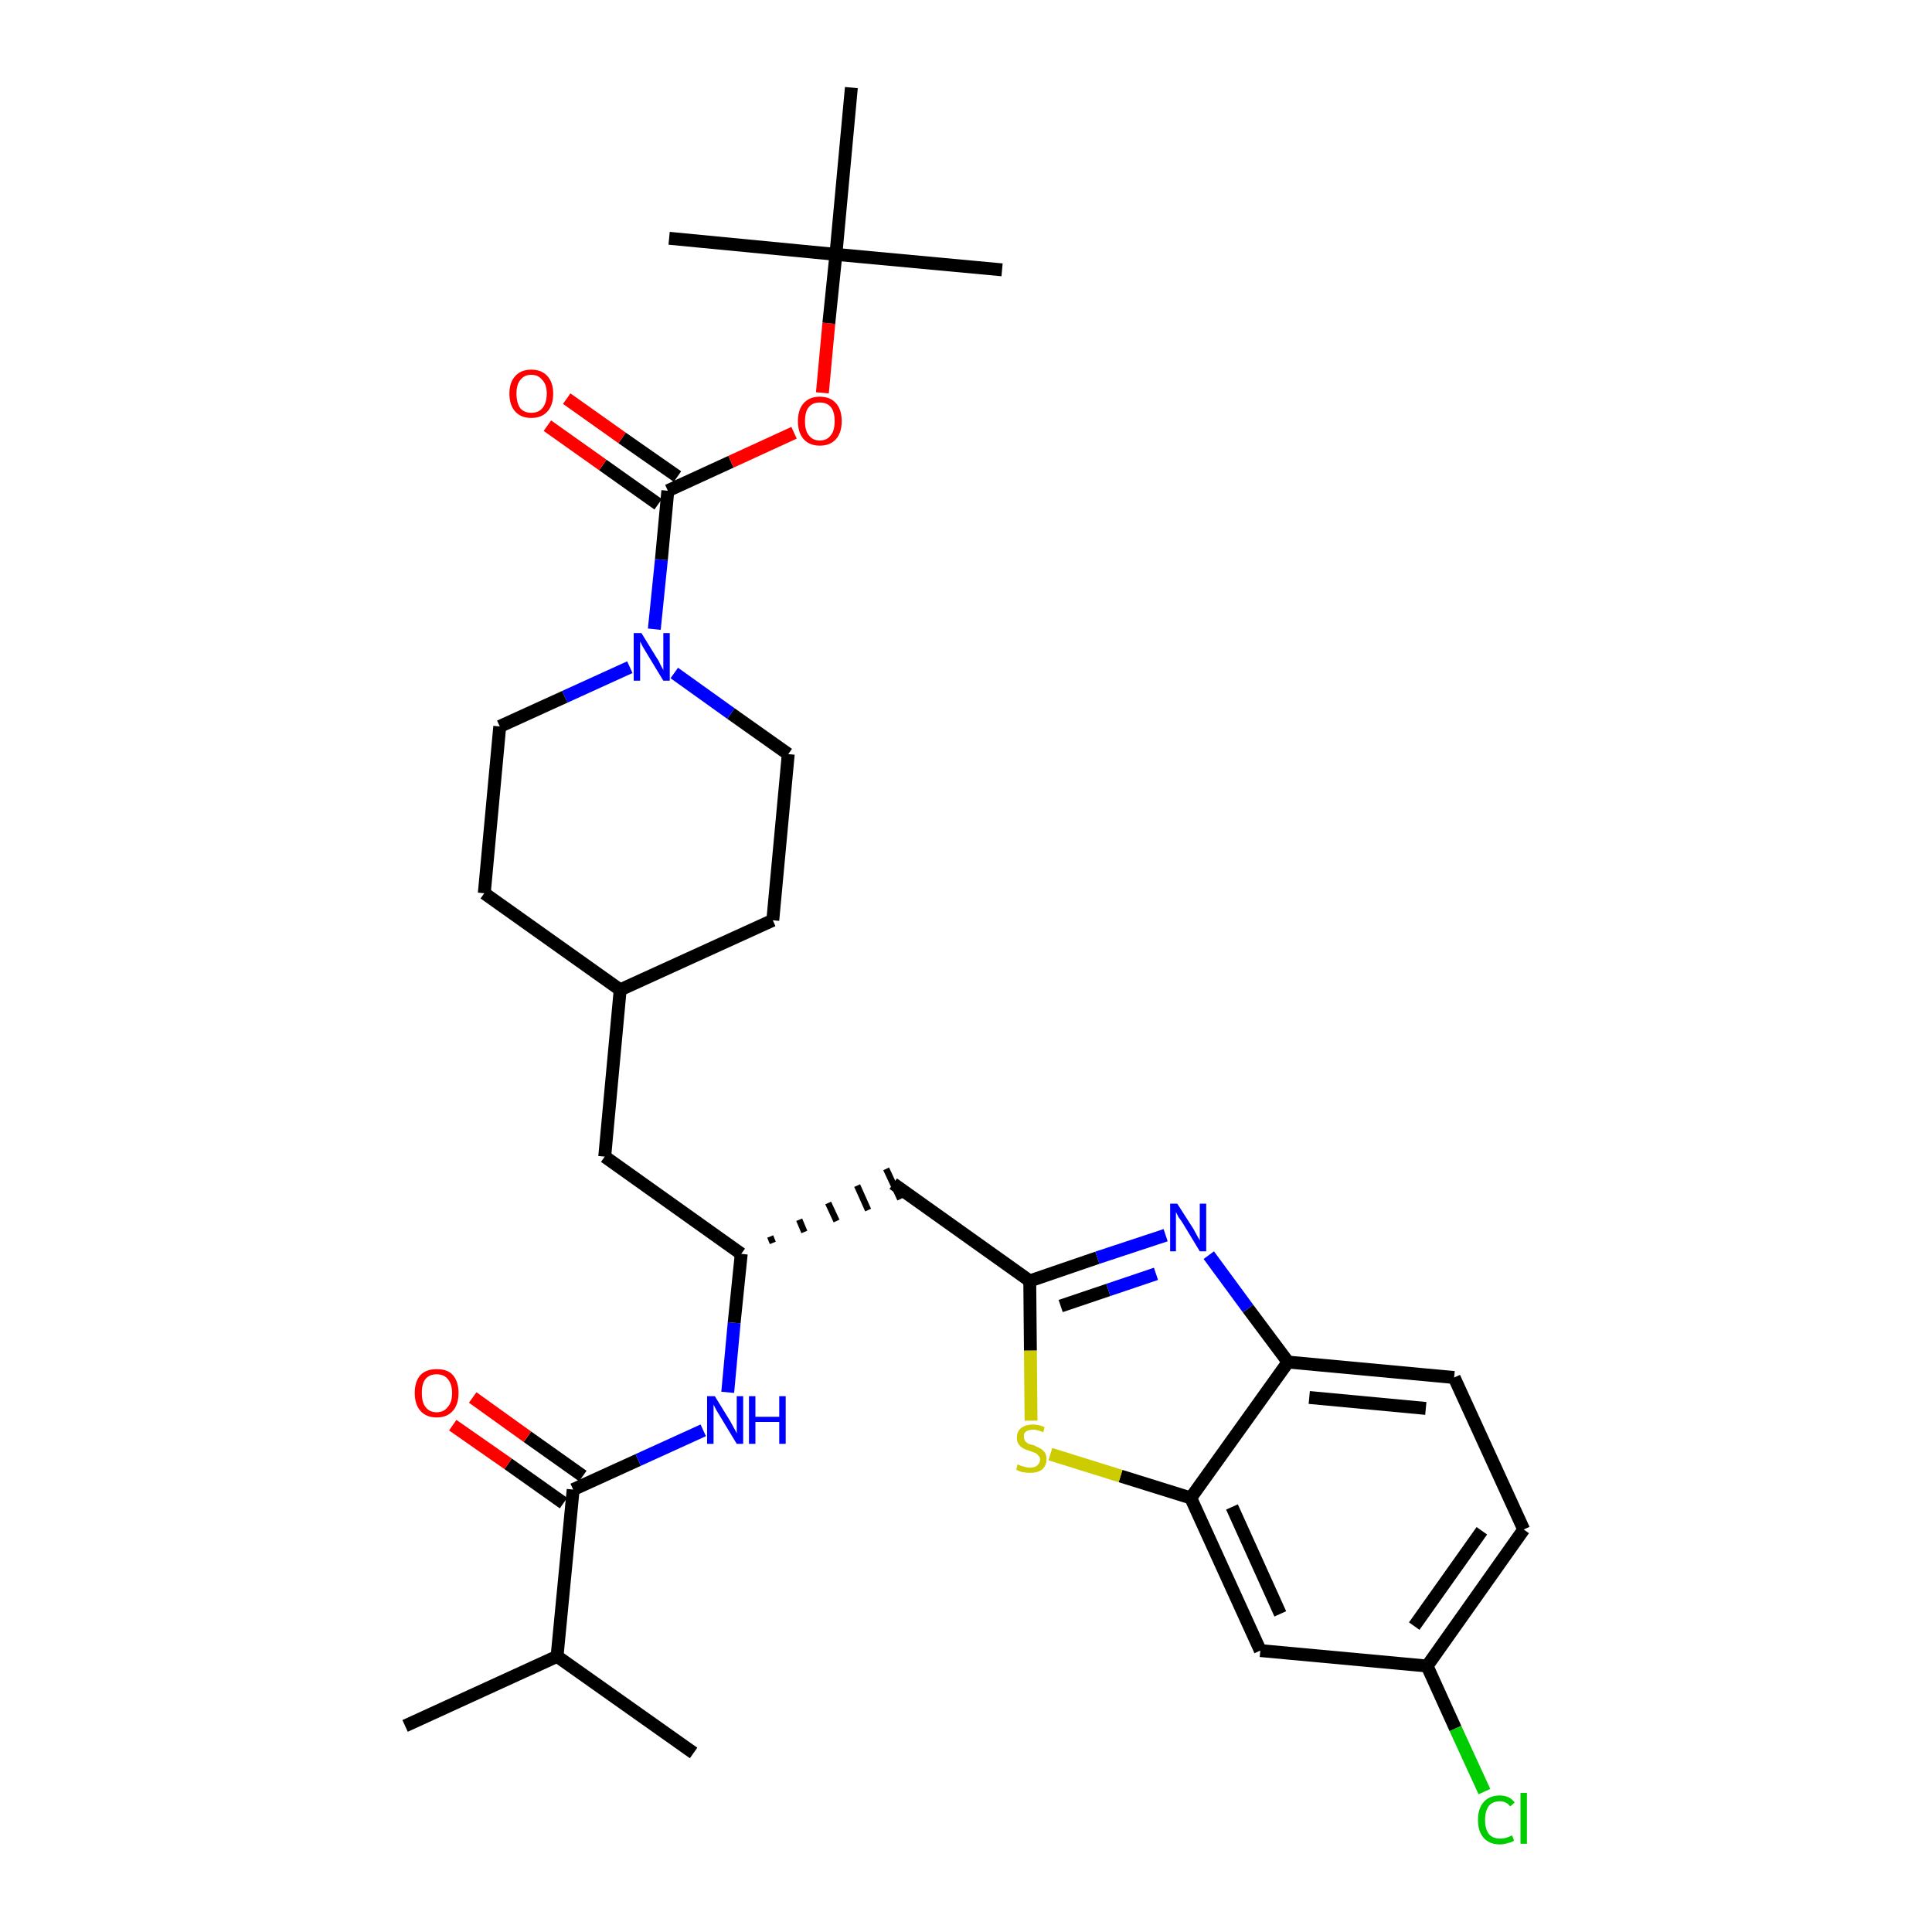 <?xml version='1.0' encoding='iso-8859-1'?>
<svg version='1.1' baseProfile='full'
              xmlns='http://www.w3.org/2000/svg'
                      xmlns:rdkit='http://www.rdkit.org/xml'
                      xmlns:xlink='http://www.w3.org/1999/xlink'
                  xml:space='preserve'
width='300px' height='300px' viewBox='0 0 300 300'>
<!-- END OF HEADER -->
<path class='bond-0 atom-0 atom-1' d='M 62.9,268.0 L 86.5,257.2' style='fill:none;fill-rule:evenodd;stroke:#000000;stroke-width:2.0px;stroke-linecap:butt;stroke-linejoin:miter;stroke-opacity:1' />
<path class='bond-1 atom-1 atom-2' d='M 86.5,257.2 L 107.7,272.2' style='fill:none;fill-rule:evenodd;stroke:#000000;stroke-width:2.0px;stroke-linecap:butt;stroke-linejoin:miter;stroke-opacity:1' />
<path class='bond-2 atom-1 atom-3' d='M 86.5,257.2 L 89.0,231.3' style='fill:none;fill-rule:evenodd;stroke:#000000;stroke-width:2.0px;stroke-linecap:butt;stroke-linejoin:miter;stroke-opacity:1' />
<path class='bond-3 atom-3 atom-4' d='M 90.5,229.2 L 81.9,223.1' style='fill:none;fill-rule:evenodd;stroke:#000000;stroke-width:2.0px;stroke-linecap:butt;stroke-linejoin:miter;stroke-opacity:1' />
<path class='bond-3 atom-3 atom-4' d='M 81.9,223.1 L 73.4,217.0' style='fill:none;fill-rule:evenodd;stroke:#FF0000;stroke-width:2.0px;stroke-linecap:butt;stroke-linejoin:miter;stroke-opacity:1' />
<path class='bond-3 atom-3 atom-4' d='M 87.5,233.4 L 78.9,227.3' style='fill:none;fill-rule:evenodd;stroke:#000000;stroke-width:2.0px;stroke-linecap:butt;stroke-linejoin:miter;stroke-opacity:1' />
<path class='bond-3 atom-3 atom-4' d='M 78.9,227.3 L 70.3,221.3' style='fill:none;fill-rule:evenodd;stroke:#FF0000;stroke-width:2.0px;stroke-linecap:butt;stroke-linejoin:miter;stroke-opacity:1' />
<path class='bond-4 atom-3 atom-5' d='M 89.0,231.3 L 99.1,226.7' style='fill:none;fill-rule:evenodd;stroke:#000000;stroke-width:2.0px;stroke-linecap:butt;stroke-linejoin:miter;stroke-opacity:1' />
<path class='bond-4 atom-3 atom-5' d='M 99.1,226.7 L 109.2,222.1' style='fill:none;fill-rule:evenodd;stroke:#0000FF;stroke-width:2.0px;stroke-linecap:butt;stroke-linejoin:miter;stroke-opacity:1' />
<path class='bond-5 atom-5 atom-6' d='M 113.0,216.2 L 114.0,205.4' style='fill:none;fill-rule:evenodd;stroke:#0000FF;stroke-width:2.0px;stroke-linecap:butt;stroke-linejoin:miter;stroke-opacity:1' />
<path class='bond-5 atom-5 atom-6' d='M 114.0,205.4 L 115.1,194.7' style='fill:none;fill-rule:evenodd;stroke:#000000;stroke-width:2.0px;stroke-linecap:butt;stroke-linejoin:miter;stroke-opacity:1' />
<path class='bond-6 atom-6 atom-7' d='M 120.0,193.0 L 119.6,192.0' style='fill:none;fill-rule:evenodd;stroke:#000000;stroke-width:1.0px;stroke-linecap:butt;stroke-linejoin:miter;stroke-opacity:1' />
<path class='bond-6 atom-6 atom-7' d='M 124.9,191.3 L 124.1,189.4' style='fill:none;fill-rule:evenodd;stroke:#000000;stroke-width:1.0px;stroke-linecap:butt;stroke-linejoin:miter;stroke-opacity:1' />
<path class='bond-6 atom-6 atom-7' d='M 129.9,189.6 L 128.6,186.8' style='fill:none;fill-rule:evenodd;stroke:#000000;stroke-width:1.0px;stroke-linecap:butt;stroke-linejoin:miter;stroke-opacity:1' />
<path class='bond-6 atom-6 atom-7' d='M 134.8,187.9 L 133.1,184.1' style='fill:none;fill-rule:evenodd;stroke:#000000;stroke-width:1.0px;stroke-linecap:butt;stroke-linejoin:miter;stroke-opacity:1' />
<path class='bond-6 atom-6 atom-7' d='M 139.8,186.2 L 137.6,181.5' style='fill:none;fill-rule:evenodd;stroke:#000000;stroke-width:1.0px;stroke-linecap:butt;stroke-linejoin:miter;stroke-opacity:1' />
<path class='bond-17 atom-6 atom-18' d='M 115.1,194.7 L 93.9,179.6' style='fill:none;fill-rule:evenodd;stroke:#000000;stroke-width:2.0px;stroke-linecap:butt;stroke-linejoin:miter;stroke-opacity:1' />
<path class='bond-7 atom-7 atom-8' d='M 138.7,183.8 L 159.9,198.9' style='fill:none;fill-rule:evenodd;stroke:#000000;stroke-width:2.0px;stroke-linecap:butt;stroke-linejoin:miter;stroke-opacity:1' />
<path class='bond-8 atom-8 atom-9' d='M 159.9,198.9 L 170.4,195.3' style='fill:none;fill-rule:evenodd;stroke:#000000;stroke-width:2.0px;stroke-linecap:butt;stroke-linejoin:miter;stroke-opacity:1' />
<path class='bond-8 atom-8 atom-9' d='M 170.4,195.3 L 181.0,191.8' style='fill:none;fill-rule:evenodd;stroke:#0000FF;stroke-width:2.0px;stroke-linecap:butt;stroke-linejoin:miter;stroke-opacity:1' />
<path class='bond-8 atom-8 atom-9' d='M 164.7,202.8 L 172.1,200.3' style='fill:none;fill-rule:evenodd;stroke:#000000;stroke-width:2.0px;stroke-linecap:butt;stroke-linejoin:miter;stroke-opacity:1' />
<path class='bond-8 atom-8 atom-9' d='M 172.1,200.3 L 179.5,197.8' style='fill:none;fill-rule:evenodd;stroke:#0000FF;stroke-width:2.0px;stroke-linecap:butt;stroke-linejoin:miter;stroke-opacity:1' />
<path class='bond-31 atom-17 atom-8' d='M 160.1,220.6 L 160.0,209.7' style='fill:none;fill-rule:evenodd;stroke:#CCCC00;stroke-width:2.0px;stroke-linecap:butt;stroke-linejoin:miter;stroke-opacity:1' />
<path class='bond-31 atom-17 atom-8' d='M 160.0,209.7 L 159.9,198.9' style='fill:none;fill-rule:evenodd;stroke:#000000;stroke-width:2.0px;stroke-linecap:butt;stroke-linejoin:miter;stroke-opacity:1' />
<path class='bond-9 atom-9 atom-10' d='M 187.7,194.9 L 193.8,203.2' style='fill:none;fill-rule:evenodd;stroke:#0000FF;stroke-width:2.0px;stroke-linecap:butt;stroke-linejoin:miter;stroke-opacity:1' />
<path class='bond-9 atom-9 atom-10' d='M 193.8,203.2 L 200.0,211.5' style='fill:none;fill-rule:evenodd;stroke:#000000;stroke-width:2.0px;stroke-linecap:butt;stroke-linejoin:miter;stroke-opacity:1' />
<path class='bond-10 atom-10 atom-11' d='M 200.0,211.5 L 225.8,213.9' style='fill:none;fill-rule:evenodd;stroke:#000000;stroke-width:2.0px;stroke-linecap:butt;stroke-linejoin:miter;stroke-opacity:1' />
<path class='bond-10 atom-10 atom-11' d='M 203.3,217.0 L 221.4,218.7' style='fill:none;fill-rule:evenodd;stroke:#000000;stroke-width:2.0px;stroke-linecap:butt;stroke-linejoin:miter;stroke-opacity:1' />
<path class='bond-33 atom-16 atom-10' d='M 184.9,232.6 L 200.0,211.5' style='fill:none;fill-rule:evenodd;stroke:#000000;stroke-width:2.0px;stroke-linecap:butt;stroke-linejoin:miter;stroke-opacity:1' />
<path class='bond-11 atom-11 atom-12' d='M 225.8,213.9 L 236.6,237.5' style='fill:none;fill-rule:evenodd;stroke:#000000;stroke-width:2.0px;stroke-linecap:butt;stroke-linejoin:miter;stroke-opacity:1' />
<path class='bond-12 atom-12 atom-13' d='M 236.6,237.5 L 221.6,258.7' style='fill:none;fill-rule:evenodd;stroke:#000000;stroke-width:2.0px;stroke-linecap:butt;stroke-linejoin:miter;stroke-opacity:1' />
<path class='bond-12 atom-12 atom-13' d='M 230.1,237.7 L 219.6,252.5' style='fill:none;fill-rule:evenodd;stroke:#000000;stroke-width:2.0px;stroke-linecap:butt;stroke-linejoin:miter;stroke-opacity:1' />
<path class='bond-13 atom-13 atom-14' d='M 221.6,258.7 L 226.0,268.4' style='fill:none;fill-rule:evenodd;stroke:#000000;stroke-width:2.0px;stroke-linecap:butt;stroke-linejoin:miter;stroke-opacity:1' />
<path class='bond-13 atom-13 atom-14' d='M 226.0,268.4 L 230.5,278.2' style='fill:none;fill-rule:evenodd;stroke:#00CC00;stroke-width:2.0px;stroke-linecap:butt;stroke-linejoin:miter;stroke-opacity:1' />
<path class='bond-14 atom-13 atom-15' d='M 221.6,258.7 L 195.7,256.3' style='fill:none;fill-rule:evenodd;stroke:#000000;stroke-width:2.0px;stroke-linecap:butt;stroke-linejoin:miter;stroke-opacity:1' />
<path class='bond-15 atom-15 atom-16' d='M 195.7,256.3 L 184.9,232.6' style='fill:none;fill-rule:evenodd;stroke:#000000;stroke-width:2.0px;stroke-linecap:butt;stroke-linejoin:miter;stroke-opacity:1' />
<path class='bond-15 atom-15 atom-16' d='M 198.8,250.6 L 191.3,234.0' style='fill:none;fill-rule:evenodd;stroke:#000000;stroke-width:2.0px;stroke-linecap:butt;stroke-linejoin:miter;stroke-opacity:1' />
<path class='bond-16 atom-16 atom-17' d='M 184.9,232.6 L 174.0,229.2' style='fill:none;fill-rule:evenodd;stroke:#000000;stroke-width:2.0px;stroke-linecap:butt;stroke-linejoin:miter;stroke-opacity:1' />
<path class='bond-16 atom-16 atom-17' d='M 174.0,229.2 L 163.1,225.8' style='fill:none;fill-rule:evenodd;stroke:#CCCC00;stroke-width:2.0px;stroke-linecap:butt;stroke-linejoin:miter;stroke-opacity:1' />
<path class='bond-18 atom-18 atom-19' d='M 93.9,179.6 L 96.3,153.7' style='fill:none;fill-rule:evenodd;stroke:#000000;stroke-width:2.0px;stroke-linecap:butt;stroke-linejoin:miter;stroke-opacity:1' />
<path class='bond-19 atom-19 atom-20' d='M 96.3,153.7 L 120.0,142.9' style='fill:none;fill-rule:evenodd;stroke:#000000;stroke-width:2.0px;stroke-linecap:butt;stroke-linejoin:miter;stroke-opacity:1' />
<path class='bond-32 atom-31 atom-19' d='M 75.2,138.7 L 96.3,153.7' style='fill:none;fill-rule:evenodd;stroke:#000000;stroke-width:2.0px;stroke-linecap:butt;stroke-linejoin:miter;stroke-opacity:1' />
<path class='bond-20 atom-20 atom-21' d='M 120.0,142.9 L 122.4,117.1' style='fill:none;fill-rule:evenodd;stroke:#000000;stroke-width:2.0px;stroke-linecap:butt;stroke-linejoin:miter;stroke-opacity:1' />
<path class='bond-21 atom-21 atom-22' d='M 122.4,117.1 L 113.5,110.8' style='fill:none;fill-rule:evenodd;stroke:#000000;stroke-width:2.0px;stroke-linecap:butt;stroke-linejoin:miter;stroke-opacity:1' />
<path class='bond-21 atom-21 atom-22' d='M 113.5,110.8 L 104.7,104.5' style='fill:none;fill-rule:evenodd;stroke:#0000FF;stroke-width:2.0px;stroke-linecap:butt;stroke-linejoin:miter;stroke-opacity:1' />
<path class='bond-22 atom-22 atom-23' d='M 101.6,97.7 L 102.7,86.9' style='fill:none;fill-rule:evenodd;stroke:#0000FF;stroke-width:2.0px;stroke-linecap:butt;stroke-linejoin:miter;stroke-opacity:1' />
<path class='bond-22 atom-22 atom-23' d='M 102.7,86.9 L 103.7,76.2' style='fill:none;fill-rule:evenodd;stroke:#000000;stroke-width:2.0px;stroke-linecap:butt;stroke-linejoin:miter;stroke-opacity:1' />
<path class='bond-29 atom-22 atom-30' d='M 97.8,103.6 L 87.7,108.2' style='fill:none;fill-rule:evenodd;stroke:#0000FF;stroke-width:2.0px;stroke-linecap:butt;stroke-linejoin:miter;stroke-opacity:1' />
<path class='bond-29 atom-22 atom-30' d='M 87.7,108.2 L 77.6,112.8' style='fill:none;fill-rule:evenodd;stroke:#000000;stroke-width:2.0px;stroke-linecap:butt;stroke-linejoin:miter;stroke-opacity:1' />
<path class='bond-23 atom-23 atom-24' d='M 105.2,74.0 L 96.6,68.0' style='fill:none;fill-rule:evenodd;stroke:#000000;stroke-width:2.0px;stroke-linecap:butt;stroke-linejoin:miter;stroke-opacity:1' />
<path class='bond-23 atom-23 atom-24' d='M 96.6,68.0 L 88.0,61.9' style='fill:none;fill-rule:evenodd;stroke:#FF0000;stroke-width:2.0px;stroke-linecap:butt;stroke-linejoin:miter;stroke-opacity:1' />
<path class='bond-23 atom-23 atom-24' d='M 102.2,78.3 L 93.6,72.2' style='fill:none;fill-rule:evenodd;stroke:#000000;stroke-width:2.0px;stroke-linecap:butt;stroke-linejoin:miter;stroke-opacity:1' />
<path class='bond-23 atom-23 atom-24' d='M 93.6,72.2 L 85.0,66.1' style='fill:none;fill-rule:evenodd;stroke:#FF0000;stroke-width:2.0px;stroke-linecap:butt;stroke-linejoin:miter;stroke-opacity:1' />
<path class='bond-24 atom-23 atom-25' d='M 103.7,76.2 L 113.5,71.7' style='fill:none;fill-rule:evenodd;stroke:#000000;stroke-width:2.0px;stroke-linecap:butt;stroke-linejoin:miter;stroke-opacity:1' />
<path class='bond-24 atom-23 atom-25' d='M 113.5,71.7 L 123.3,67.2' style='fill:none;fill-rule:evenodd;stroke:#FF0000;stroke-width:2.0px;stroke-linecap:butt;stroke-linejoin:miter;stroke-opacity:1' />
<path class='bond-25 atom-25 atom-26' d='M 127.7,61.0 L 128.7,50.2' style='fill:none;fill-rule:evenodd;stroke:#FF0000;stroke-width:2.0px;stroke-linecap:butt;stroke-linejoin:miter;stroke-opacity:1' />
<path class='bond-25 atom-25 atom-26' d='M 128.7,50.2 L 129.8,39.5' style='fill:none;fill-rule:evenodd;stroke:#000000;stroke-width:2.0px;stroke-linecap:butt;stroke-linejoin:miter;stroke-opacity:1' />
<path class='bond-26 atom-26 atom-27' d='M 129.8,39.5 L 155.6,41.9' style='fill:none;fill-rule:evenodd;stroke:#000000;stroke-width:2.0px;stroke-linecap:butt;stroke-linejoin:miter;stroke-opacity:1' />
<path class='bond-27 atom-26 atom-28' d='M 129.8,39.5 L 103.9,37.0' style='fill:none;fill-rule:evenodd;stroke:#000000;stroke-width:2.0px;stroke-linecap:butt;stroke-linejoin:miter;stroke-opacity:1' />
<path class='bond-28 atom-26 atom-29' d='M 129.8,39.5 L 132.2,13.6' style='fill:none;fill-rule:evenodd;stroke:#000000;stroke-width:2.0px;stroke-linecap:butt;stroke-linejoin:miter;stroke-opacity:1' />
<path class='bond-30 atom-30 atom-31' d='M 77.6,112.8 L 75.2,138.7' style='fill:none;fill-rule:evenodd;stroke:#000000;stroke-width:2.0px;stroke-linecap:butt;stroke-linejoin:miter;stroke-opacity:1' />
<path  class='atom-4' d='M 64.4 216.3
Q 64.4 214.5, 65.3 213.5
Q 66.2 212.6, 67.8 212.6
Q 69.5 212.6, 70.3 213.5
Q 71.2 214.5, 71.2 216.3
Q 71.2 218.1, 70.3 219.1
Q 69.4 220.1, 67.8 220.1
Q 66.2 220.1, 65.3 219.1
Q 64.4 218.1, 64.4 216.3
M 67.8 219.3
Q 68.9 219.3, 69.5 218.5
Q 70.2 217.8, 70.2 216.3
Q 70.2 214.9, 69.5 214.1
Q 68.9 213.4, 67.8 213.4
Q 66.7 213.4, 66.1 214.1
Q 65.5 214.8, 65.5 216.3
Q 65.5 217.8, 66.1 218.5
Q 66.7 219.3, 67.8 219.3
' fill='#FF0000'/>
<path  class='atom-5' d='M 111.0 216.8
L 113.4 220.7
Q 113.6 221.1, 114.0 221.8
Q 114.4 222.5, 114.4 222.6
L 114.4 216.8
L 115.4 216.8
L 115.4 224.2
L 114.4 224.2
L 111.8 219.9
Q 111.5 219.4, 111.2 218.9
Q 110.9 218.3, 110.8 218.1
L 110.8 224.2
L 109.8 224.2
L 109.8 216.8
L 111.0 216.8
' fill='#0000FF'/>
<path  class='atom-5' d='M 116.3 216.8
L 117.3 216.8
L 117.3 220.0
L 121.0 220.0
L 121.0 216.8
L 122.0 216.8
L 122.0 224.2
L 121.0 224.2
L 121.0 220.8
L 117.3 220.8
L 117.3 224.2
L 116.3 224.2
L 116.3 216.8
' fill='#0000FF'/>
<path  class='atom-9' d='M 182.8 186.9
L 185.3 190.8
Q 185.5 191.2, 185.9 191.9
Q 186.3 192.6, 186.3 192.6
L 186.3 186.9
L 187.3 186.9
L 187.3 194.3
L 186.3 194.3
L 183.7 190.0
Q 183.4 189.5, 183.0 189.0
Q 182.7 188.4, 182.6 188.2
L 182.6 194.3
L 181.7 194.3
L 181.7 186.9
L 182.8 186.9
' fill='#0000FF'/>
<path  class='atom-14' d='M 229.5 282.6
Q 229.5 280.8, 230.4 279.8
Q 231.3 278.8, 232.9 278.8
Q 234.4 278.8, 235.2 279.9
L 234.5 280.5
Q 233.9 279.7, 232.9 279.7
Q 231.8 279.7, 231.2 280.4
Q 230.6 281.2, 230.6 282.6
Q 230.6 284.0, 231.2 284.8
Q 231.8 285.5, 233.0 285.5
Q 233.8 285.5, 234.8 285.0
L 235.1 285.8
Q 234.7 286.1, 234.1 286.2
Q 233.5 286.4, 232.9 286.4
Q 231.3 286.4, 230.4 285.4
Q 229.5 284.4, 229.5 282.6
' fill='#00CC00'/>
<path  class='atom-14' d='M 236.1 278.4
L 237.1 278.4
L 237.1 286.3
L 236.1 286.3
L 236.1 278.4
' fill='#00CC00'/>
<path  class='atom-17' d='M 158.0 227.4
Q 158.1 227.4, 158.5 227.6
Q 158.8 227.7, 159.2 227.8
Q 159.6 227.9, 159.9 227.9
Q 160.6 227.9, 161.0 227.6
Q 161.5 227.2, 161.5 226.6
Q 161.5 226.2, 161.2 226.0
Q 161.0 225.7, 160.7 225.6
Q 160.4 225.5, 159.9 225.3
Q 159.2 225.1, 158.9 224.9
Q 158.5 224.7, 158.2 224.3
Q 157.9 223.9, 157.9 223.3
Q 157.9 222.3, 158.5 221.8
Q 159.2 221.2, 160.4 221.2
Q 161.3 221.2, 162.2 221.6
L 162.0 222.4
Q 161.1 222.0, 160.5 222.0
Q 159.7 222.0, 159.3 222.3
Q 158.9 222.6, 159.0 223.1
Q 159.0 223.5, 159.2 223.8
Q 159.4 224.0, 159.7 224.2
Q 160.0 224.3, 160.5 224.4
Q 161.1 224.7, 161.5 224.9
Q 161.9 225.1, 162.2 225.5
Q 162.5 225.9, 162.5 226.6
Q 162.5 227.6, 161.8 228.2
Q 161.1 228.7, 160.0 228.7
Q 159.3 228.7, 158.8 228.6
Q 158.3 228.5, 157.8 228.2
L 158.0 227.4
' fill='#CCCC00'/>
<path  class='atom-22' d='M 99.6 98.3
L 102.0 102.2
Q 102.3 102.6, 102.6 103.3
Q 103.0 104.0, 103.0 104.1
L 103.0 98.3
L 104.0 98.3
L 104.0 105.7
L 103.0 105.7
L 100.4 101.4
Q 100.1 100.9, 99.8 100.4
Q 99.5 99.8, 99.4 99.6
L 99.4 105.7
L 98.4 105.7
L 98.4 98.3
L 99.6 98.3
' fill='#0000FF'/>
<path  class='atom-24' d='M 79.1 61.1
Q 79.1 59.4, 80.0 58.4
Q 80.9 57.4, 82.5 57.4
Q 84.1 57.4, 85.0 58.4
Q 85.9 59.4, 85.9 61.1
Q 85.9 62.9, 85.0 63.9
Q 84.1 64.9, 82.5 64.9
Q 80.9 64.9, 80.0 63.9
Q 79.1 62.9, 79.1 61.1
M 82.5 64.1
Q 83.6 64.1, 84.2 63.4
Q 84.9 62.6, 84.9 61.1
Q 84.9 59.7, 84.2 59.0
Q 83.6 58.2, 82.5 58.2
Q 81.4 58.2, 80.8 59.0
Q 80.2 59.7, 80.2 61.1
Q 80.2 62.6, 80.8 63.4
Q 81.4 64.1, 82.5 64.1
' fill='#FF0000'/>
<path  class='atom-25' d='M 123.9 65.4
Q 123.9 63.6, 124.8 62.6
Q 125.7 61.6, 127.3 61.6
Q 128.9 61.6, 129.8 62.6
Q 130.7 63.6, 130.7 65.4
Q 130.7 67.2, 129.8 68.2
Q 128.9 69.2, 127.3 69.2
Q 125.7 69.2, 124.8 68.2
Q 123.9 67.2, 123.9 65.4
M 127.3 68.4
Q 128.4 68.4, 129.0 67.6
Q 129.6 66.9, 129.6 65.4
Q 129.6 63.9, 129.0 63.2
Q 128.4 62.5, 127.3 62.5
Q 126.2 62.5, 125.6 63.2
Q 125.0 63.9, 125.0 65.4
Q 125.0 66.9, 125.6 67.6
Q 126.2 68.4, 127.3 68.4
' fill='#FF0000'/>
</svg>
